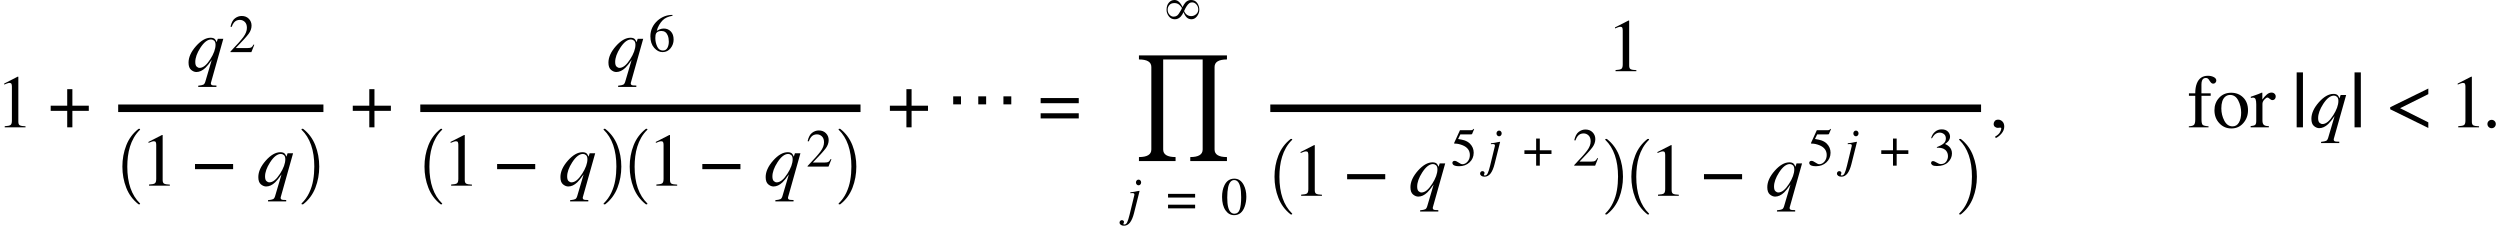 <svg xmlns="http://www.w3.org/2000/svg" xmlns:xlink="http://www.w3.org/1999/xlink" width="397.213pt" height="35.864pt" viewBox="0 0 397.213 35.864" version="1.1">
<defs>
<g>
<symbol overflow="visible" id="glyph0-0">
<path style="stroke:none;" d=""/>
</symbol>
<symbol overflow="visible" id="glyph0-1">
<path style="stroke:none;" d="M 3.578 -8.008 C 3.578 -7.996 3.578 -7.977 3.578 -7.938 L 3.578 -0.883 C 3.578 -0.582 3.66 -0.391 3.82 -0.312 C 3.98 -0.23 4.281 -0.18 4.719 -0.164 L 4.719 0 L 1.414 0 L 1.414 -0.176 C 1.887 -0.199 2.195 -0.266 2.336 -0.367 C 2.48 -0.473 2.555 -0.703 2.555 -1.055 L 2.555 -6.48 C 2.555 -6.668 2.531 -6.812 2.484 -6.906 C 2.438 -7.004 2.336 -7.055 2.18 -7.055 C 2.078 -7.055 1.945 -7.027 1.785 -6.969 C 1.621 -6.914 1.469 -6.852 1.328 -6.789 L 1.328 -6.953 L 3.48 -8.051 L 3.551 -8.051 C 3.566 -8.031 3.574 -8.016 3.578 -8.008 Z "/>
</symbol>
<symbol overflow="visible" id="glyph0-2">
<path style="stroke:none;" d="M 0.234 -0.164 C 0.648 -0.184 0.922 -0.262 1.051 -0.395 C 1.184 -0.531 1.25 -0.812 1.25 -1.25 L 1.25 -5.008 L 0.246 -5.008 L 0.246 -5.402 L 1.25 -5.402 C 1.25 -6.02 1.332 -6.539 1.5 -6.969 C 1.82 -7.785 2.406 -8.191 3.266 -8.191 C 3.609 -8.191 3.914 -8.125 4.188 -7.984 C 4.457 -7.848 4.594 -7.664 4.594 -7.438 C 4.594 -7.309 4.547 -7.191 4.453 -7.09 C 4.359 -6.988 4.246 -6.938 4.113 -6.938 C 4 -6.938 3.902 -6.973 3.82 -7.039 C 3.738 -7.109 3.641 -7.227 3.527 -7.398 L 3.43 -7.555 C 3.375 -7.637 3.309 -7.703 3.234 -7.762 C 3.16 -7.816 3.055 -7.844 2.922 -7.844 C 2.625 -7.844 2.426 -7.699 2.32 -7.406 C 2.262 -7.25 2.234 -7.047 2.234 -6.789 L 2.234 -5.402 L 3.703 -5.402 L 3.703 -5.008 L 2.242 -5.008 L 2.242 -1.25 C 2.242 -0.809 2.305 -0.523 2.422 -0.402 C 2.543 -0.277 2.852 -0.199 3.359 -0.164 L 3.359 0 L 0.234 0 Z "/>
</symbol>
<symbol overflow="visible" id="glyph0-3">
<path style="stroke:none;" d="M 1.047 -4.691 C 1.539 -5.227 2.176 -5.496 2.953 -5.496 C 3.727 -5.496 4.367 -5.242 4.875 -4.734 C 5.383 -4.227 5.637 -3.551 5.637 -2.707 C 5.637 -1.93 5.391 -1.254 4.898 -0.68 C 4.406 -0.105 3.77 0.18 2.988 0.18 C 2.238 0.18 1.602 -0.094 1.086 -0.645 C 0.566 -1.195 0.305 -1.887 0.305 -2.719 C 0.305 -3.496 0.551 -4.152 1.047 -4.691 Z M 1.984 -4.84 C 1.594 -4.484 1.398 -3.871 1.398 -3 C 1.398 -2.305 1.559 -1.656 1.871 -1.055 C 2.188 -0.453 2.625 -0.152 3.18 -0.152 C 3.617 -0.152 3.957 -0.352 4.191 -0.758 C 4.43 -1.16 4.547 -1.688 4.547 -2.336 C 4.547 -3.012 4.398 -3.648 4.094 -4.25 C 3.793 -4.848 3.359 -5.145 2.789 -5.145 C 2.48 -5.145 2.211 -5.043 1.984 -4.84 Z "/>
</symbol>
<symbol overflow="visible" id="glyph0-4">
<path style="stroke:none;" d="M 0.055 -0.195 C 0.414 -0.227 0.648 -0.289 0.766 -0.383 C 0.883 -0.48 0.945 -0.684 0.945 -0.996 L 0.945 -3.641 C 0.945 -4.027 0.906 -4.301 0.836 -4.469 C 0.762 -4.633 0.633 -4.719 0.438 -4.719 C 0.398 -4.719 0.348 -4.711 0.285 -4.703 C 0.219 -4.691 0.152 -4.68 0.082 -4.664 L 0.082 -4.859 C 0.305 -4.938 0.531 -5.016 0.766 -5.098 C 1 -5.18 1.164 -5.238 1.254 -5.273 C 1.449 -5.348 1.648 -5.43 1.859 -5.523 C 1.887 -5.523 1.902 -5.516 1.906 -5.496 C 1.914 -5.477 1.914 -5.438 1.914 -5.375 L 1.914 -4.414 C 2.164 -4.762 2.406 -5.031 2.641 -5.227 C 2.871 -5.422 3.113 -5.52 3.363 -5.52 C 3.562 -5.52 3.727 -5.461 3.852 -5.34 C 3.977 -5.223 4.039 -5.07 4.039 -4.891 C 4.039 -4.73 3.988 -4.598 3.895 -4.488 C 3.797 -4.379 3.68 -4.324 3.531 -4.324 C 3.383 -4.324 3.234 -4.391 3.086 -4.531 C 2.934 -4.668 2.816 -4.734 2.73 -4.734 C 2.594 -4.734 2.426 -4.625 2.227 -4.402 C 2.027 -4.184 1.93 -3.953 1.93 -3.719 L 1.93 -1.078 C 1.93 -0.742 2.008 -0.508 2.164 -0.379 C 2.32 -0.246 2.578 -0.188 2.941 -0.195 L 2.941 0 L 0.055 0 Z "/>
</symbol>
<symbol overflow="visible" id="glyph1-0">
<path style="stroke:none;" d=""/>
</symbol>
<symbol overflow="visible" id="glyph1-1">
<path style="stroke:none;" d="M 2.984 -6.062 L 3.805 -6.062 L 3.805 -3.438 L 6.414 -3.438 L 6.414 -2.617 L 3.805 -2.617 L 3.805 0 L 2.984 0 L 2.984 -2.617 L 0.359 -2.617 L 0.359 -3.438 L 2.984 -3.438 Z "/>
</symbol>
<symbol overflow="visible" id="glyph1-2">
<path style="stroke:none;" d="M 0.359 -3.438 L 6.414 -3.438 L 6.414 -2.617 L 0.359 -2.617 Z "/>
</symbol>
<symbol overflow="visible" id="glyph1-3">
<path style="stroke:none;" d="M 6.414 -2.234 L 6.414 -1.414 L 0.359 -1.414 L 0.359 -2.234 Z M 6.414 -4.652 L 6.414 -3.832 L 0.359 -3.832 L 0.359 -4.652 Z "/>
</symbol>
<symbol overflow="visible" id="glyph1-4">
<path style="stroke:none;" d="M 2.516 0.977 C 2.23 1.316 1.922 1.562 1.594 1.711 L 1.484 1.477 C 1.859 1.266 2.117 1.039 2.258 0.789 C 2.402 0.543 2.473 0.34 2.473 0.176 C 2.473 0.121 2.453 0.086 2.422 0.07 C 2.387 0.055 2.348 0.047 2.309 0.047 L 1.914 0.086 C 1.75 0.086 1.602 0.035 1.465 -0.074 C 1.328 -0.18 1.258 -0.336 1.258 -0.539 C 1.258 -0.695 1.316 -0.848 1.43 -0.996 C 1.543 -1.145 1.727 -1.219 1.984 -1.219 C 2.23 -1.219 2.453 -1.121 2.648 -0.93 C 2.844 -0.734 2.941 -0.469 2.941 -0.125 C 2.941 0.27 2.797 0.641 2.516 0.977 Z "/>
</symbol>
<symbol overflow="visible" id="glyph1-5">
<path style="stroke:none;" d="M 6.414 -0.789 L 6.414 0.102 L 0.359 -2.871 L 0.359 -3.195 L 6.414 -6.164 L 6.414 -5.273 L 1.93 -3.039 Z "/>
</symbol>
<symbol overflow="visible" id="glyph1-6">
<path style="stroke:none;" d="M 1.484 -0.055 C 1.355 -0.188 1.289 -0.344 1.289 -0.527 C 1.289 -0.711 1.355 -0.867 1.484 -0.996 C 1.617 -1.125 1.773 -1.188 1.957 -1.188 C 2.141 -1.188 2.297 -1.125 2.426 -0.996 C 2.555 -0.867 2.617 -0.711 2.617 -0.527 C 2.617 -0.344 2.555 -0.188 2.43 -0.055 C 2.301 0.074 2.145 0.141 1.957 0.141 C 1.77 0.141 1.609 0.074 1.484 -0.055 Z "/>
</symbol>
<symbol overflow="visible" id="glyph2-0">
<path style="stroke:none;" d=""/>
</symbol>
<symbol overflow="visible" id="glyph2-1">
<path style="stroke:none;" d="M 4.453 -5.094 C 4.543 -5.008 4.637 -4.844 4.734 -4.605 L 4.914 -5.141 L 5.789 -5.141 L 3.832 1.812 C 3.828 1.832 3.824 1.852 3.82 1.871 C 3.816 1.895 3.812 1.914 3.812 1.934 C 3.812 2.09 3.891 2.191 4.043 2.238 C 4.145 2.266 4.359 2.281 4.695 2.281 L 4.695 2.5 L 1.805 2.5 L 1.805 2.309 C 2.203 2.266 2.473 2.211 2.609 2.145 C 2.75 2.078 2.855 1.922 2.93 1.672 L 3.953 -1.789 C 3.543 -1.199 3.207 -0.777 2.941 -0.527 C 2.477 -0.086 2 0.133 1.508 0.133 C 1.23 0.133 0.953 0.02 0.676 -0.207 C 0.402 -0.438 0.266 -0.82 0.266 -1.359 C 0.266 -2.207 0.656 -3.078 1.445 -3.973 C 2.238 -4.867 3.016 -5.312 3.773 -5.312 C 4.074 -5.312 4.301 -5.242 4.453 -5.094 Z M 4.328 -4.852 C 4.176 -4.977 4.02 -5.039 3.855 -5.039 C 3.285 -5.039 2.711 -4.594 2.141 -3.711 C 1.605 -2.879 1.336 -2.125 1.336 -1.461 C 1.336 -1.109 1.41 -0.863 1.555 -0.727 C 1.703 -0.59 1.859 -0.523 2.027 -0.523 C 2.57 -0.523 3.133 -0.977 3.715 -1.887 C 4.273 -2.754 4.555 -3.523 4.555 -4.203 C 4.555 -4.512 4.477 -4.727 4.328 -4.852 Z "/>
</symbol>
<symbol overflow="visible" id="glyph3-0">
<path style="stroke:none;" d=""/>
</symbol>
<symbol overflow="visible" id="glyph3-1">
<path style="stroke:none;" d="M 0.254 -0.094 C 1.27 -1.148 1.957 -1.922 2.32 -2.418 C 2.684 -2.91 2.867 -3.391 2.867 -3.859 C 2.867 -4.27 2.754 -4.582 2.535 -4.797 C 2.312 -5.012 2.047 -5.121 1.738 -5.121 C 1.359 -5.121 1.051 -4.98 0.816 -4.703 C 0.684 -4.551 0.559 -4.316 0.441 -4 L 0.262 -4.039 C 0.402 -4.676 0.637 -5.121 0.969 -5.367 C 1.301 -5.617 1.652 -5.742 2.035 -5.742 C 2.504 -5.742 2.883 -5.594 3.172 -5.297 C 3.461 -5.004 3.605 -4.641 3.605 -4.215 C 3.605 -3.758 3.449 -3.32 3.137 -2.898 C 2.824 -2.477 2.141 -1.727 1.094 -0.648 L 3.004 -0.648 C 3.27 -0.648 3.457 -0.68 3.566 -0.746 C 3.672 -0.809 3.797 -0.965 3.93 -1.211 L 4.039 -1.16 L 3.578 0 L 0.254 0 Z "/>
</symbol>
<symbol overflow="visible" id="glyph3-2">
<path style="stroke:none;" d="M 3.496 -0.52 C 3.172 -0.113 2.746 0.09 2.227 0.09 C 1.738 0.09 1.293 -0.137 0.891 -0.594 C 0.492 -1.051 0.293 -1.66 0.293 -2.422 C 0.293 -3.398 0.68 -4.242 1.457 -4.941 C 2.148 -5.531 2.93 -5.824 3.793 -5.824 L 3.816 -5.688 C 3.469 -5.625 3.168 -5.535 2.918 -5.426 C 2.668 -5.316 2.441 -5.164 2.246 -4.969 C 2.043 -4.77 1.855 -4.512 1.676 -4.207 C 1.5 -3.898 1.375 -3.594 1.309 -3.289 C 1.48 -3.395 1.629 -3.473 1.754 -3.523 C 1.977 -3.613 2.199 -3.656 2.426 -3.656 C 2.867 -3.656 3.238 -3.504 3.535 -3.199 C 3.836 -2.895 3.984 -2.457 3.984 -1.895 C 3.984 -1.387 3.824 -0.926 3.496 -0.52 Z M 3.051 -2.555 C 2.855 -3.031 2.523 -3.27 2.059 -3.27 C 1.629 -3.27 1.344 -3.141 1.203 -2.887 C 1.121 -2.738 1.078 -2.488 1.078 -2.137 C 1.078 -1.688 1.172 -1.242 1.367 -0.812 C 1.559 -0.379 1.863 -0.164 2.281 -0.164 C 2.609 -0.164 2.848 -0.305 3 -0.586 C 3.148 -0.867 3.223 -1.195 3.223 -1.574 C 3.223 -1.941 3.164 -2.27 3.051 -2.555 Z "/>
</symbol>
<symbol overflow="visible" id="glyph3-3">
<path style="stroke:none;" d="M 2.879 -0.824 C 3.031 -1.27 3.109 -1.918 3.109 -2.762 C 3.109 -3.438 3.062 -3.973 2.969 -4.375 C 2.797 -5.125 2.477 -5.5 2.004 -5.5 C 1.535 -5.5 1.211 -5.113 1.035 -4.344 C 0.945 -3.934 0.898 -3.391 0.898 -2.719 C 0.898 -2.09 0.945 -1.586 1.039 -1.211 C 1.219 -0.508 1.551 -0.152 2.039 -0.152 C 2.445 -0.152 2.727 -0.379 2.879 -0.824 Z M 3.512 -4.723 C 3.793 -4.18 3.93 -3.559 3.93 -2.859 C 3.93 -2.305 3.844 -1.785 3.672 -1.297 C 3.348 -0.379 2.789 0.078 1.988 0.078 C 1.441 0.078 0.992 -0.168 0.641 -0.664 C 0.262 -1.195 0.074 -1.914 0.074 -2.824 C 0.074 -3.539 0.199 -4.156 0.453 -4.672 C 0.793 -5.375 1.32 -5.723 2.027 -5.723 C 2.664 -5.723 3.16 -5.391 3.512 -4.723 Z "/>
</symbol>
<symbol overflow="visible" id="glyph3-4">
<path style="stroke:none;" d="M 5.117 -2.012 C 5.348 -2.211 5.461 -2.465 5.461 -2.766 C 5.461 -3.07 5.363 -3.336 5.168 -3.559 C 4.973 -3.781 4.746 -3.895 4.484 -3.895 C 4.32 -3.895 4.172 -3.852 4.043 -3.77 C 3.969 -3.719 3.891 -3.648 3.816 -3.559 C 3.688 -3.41 3.555 -3.207 3.414 -2.949 C 3.273 -2.688 3.203 -2.543 3.203 -2.512 C 3.203 -2.484 3.25 -2.402 3.34 -2.266 C 3.43 -2.129 3.527 -2.023 3.637 -1.938 C 3.734 -1.863 3.844 -1.809 3.961 -1.77 C 4.078 -1.73 4.203 -1.711 4.336 -1.711 C 4.625 -1.711 4.887 -1.809 5.117 -2.012 Z M 1.676 -3.785 C 1.328 -3.785 1.062 -3.684 0.879 -3.477 C 0.691 -3.27 0.598 -3.02 0.598 -2.73 C 0.598 -2.426 0.691 -2.164 0.883 -1.949 C 1.07 -1.734 1.289 -1.625 1.535 -1.625 C 1.75 -1.625 1.93 -1.68 2.086 -1.785 C 2.172 -1.848 2.262 -1.945 2.359 -2.078 C 2.434 -2.18 2.535 -2.344 2.664 -2.57 C 2.793 -2.797 2.859 -2.926 2.859 -2.965 C 2.859 -3.055 2.746 -3.215 2.52 -3.441 C 2.293 -3.672 2.012 -3.785 1.676 -3.785 Z M 5.289 -3.797 C 5.516 -3.48 5.629 -3.125 5.629 -2.73 C 5.629 -2.359 5.508 -2.012 5.266 -1.691 C 5.023 -1.371 4.727 -1.211 4.383 -1.211 C 4.078 -1.211 3.824 -1.312 3.617 -1.512 C 3.414 -1.715 3.25 -1.992 3.125 -2.348 C 2.98 -2.043 2.836 -1.809 2.691 -1.652 C 2.422 -1.359 2.105 -1.211 1.742 -1.211 C 1.336 -1.211 1.016 -1.371 0.777 -1.691 C 0.539 -2.012 0.422 -2.348 0.422 -2.703 C 0.422 -3.176 0.539 -3.555 0.781 -3.84 C 1.023 -4.129 1.324 -4.273 1.684 -4.273 C 2.109 -4.273 2.473 -4.016 2.777 -3.5 L 2.957 -3.145 C 3.121 -3.469 3.273 -3.707 3.41 -3.859 C 3.664 -4.133 3.961 -4.273 4.301 -4.273 C 4.734 -4.273 5.062 -4.113 5.289 -3.797 Z "/>
</symbol>
<symbol overflow="visible" id="glyph3-5">
<path style="stroke:none;" d="M 1.258 -0.492 C 1.516 -0.312 1.711 -0.227 1.852 -0.227 C 2.172 -0.227 2.449 -0.367 2.688 -0.648 C 2.926 -0.93 3.047 -1.273 3.047 -1.684 C 3.047 -2.402 2.664 -2.922 1.898 -3.238 C 1.473 -3.41 1.078 -3.5 0.711 -3.5 C 0.648 -3.5 0.613 -3.5 0.598 -3.504 C 0.582 -3.508 0.562 -3.523 0.539 -3.547 C 0.547 -3.57 0.551 -3.59 0.555 -3.605 C 0.559 -3.621 0.562 -3.633 0.57 -3.648 L 1.477 -5.637 L 3.262 -5.637 C 3.352 -5.637 3.418 -5.652 3.469 -5.684 C 3.516 -5.715 3.578 -5.77 3.656 -5.852 L 3.723 -5.793 L 3.398 -5.023 C 3.387 -5 3.355 -4.984 3.309 -4.977 C 3.258 -4.969 3.203 -4.969 3.145 -4.969 L 1.535 -4.969 L 1.18 -4.238 C 1.637 -4.16 1.969 -4.086 2.18 -4.02 C 2.527 -3.902 2.816 -3.73 3.051 -3.504 C 3.25 -3.305 3.398 -3.086 3.504 -2.84 C 3.605 -2.594 3.656 -2.332 3.656 -2.059 C 3.656 -1.445 3.438 -0.934 3 -0.523 C 2.562 -0.113 2.012 0.09 1.344 0.09 C 1.07 0.09 0.852 0.066 0.688 0.012 C 0.41 -0.074 0.27 -0.227 0.27 -0.449 C 0.27 -0.531 0.301 -0.605 0.359 -0.668 C 0.418 -0.73 0.512 -0.762 0.637 -0.762 C 0.793 -0.762 1 -0.672 1.258 -0.492 Z "/>
</symbol>
<symbol overflow="visible" id="glyph3-6">
<path style="stroke:none;" d="M 1.266 -0.488 C 1.516 -0.328 1.73 -0.25 1.906 -0.25 C 2.293 -0.25 2.582 -0.379 2.77 -0.645 C 2.957 -0.906 3.055 -1.191 3.055 -1.496 C 3.055 -1.793 2.977 -2.055 2.824 -2.281 C 2.566 -2.66 2.133 -2.848 1.52 -2.848 C 1.484 -2.848 1.449 -2.848 1.414 -2.848 C 1.383 -2.848 1.344 -2.844 1.297 -2.836 L 1.289 -2.945 C 1.734 -3.105 2.082 -3.289 2.336 -3.5 C 2.594 -3.707 2.719 -3.98 2.719 -4.32 C 2.719 -4.625 2.621 -4.855 2.418 -5.012 C 2.219 -5.172 1.988 -5.25 1.73 -5.25 C 1.426 -5.25 1.156 -5.137 0.922 -4.914 C 0.797 -4.793 0.66 -4.602 0.512 -4.348 L 0.383 -4.375 C 0.492 -4.797 0.699 -5.133 1.004 -5.387 C 1.305 -5.641 1.652 -5.766 2.051 -5.766 C 2.477 -5.766 2.805 -5.648 3.035 -5.418 C 3.266 -5.184 3.383 -4.914 3.383 -4.609 C 3.383 -4.34 3.285 -4.094 3.094 -3.867 C 2.988 -3.742 2.82 -3.598 2.59 -3.441 C 2.855 -3.328 3.07 -3.195 3.23 -3.039 C 3.535 -2.75 3.688 -2.383 3.688 -1.934 C 3.688 -1.406 3.477 -0.941 3.062 -0.539 C 2.648 -0.137 2.059 0.062 1.293 0.062 C 0.953 0.062 0.715 0.012 0.574 -0.09 C 0.438 -0.191 0.371 -0.301 0.371 -0.414 C 0.371 -0.488 0.395 -0.559 0.438 -0.625 C 0.484 -0.691 0.559 -0.723 0.66 -0.723 C 0.812 -0.723 1.016 -0.645 1.266 -0.488 Z "/>
</symbol>
<symbol overflow="visible" id="glyph4-0">
<path style="stroke:none;" d=""/>
</symbol>
<symbol overflow="visible" id="glyph4-1">
<path style="stroke:none;" d="M 4.172 11.578 C 3.293 10.891 2.648 10.02 2.238 8.965 C 1.828 7.914 1.621 6.793 1.621 5.605 C 1.621 4.406 1.824 3.281 2.238 2.227 C 2.648 1.172 3.293 0.305 4.172 -0.383 C 4.172 -0.395 4.191 -0.402 4.227 -0.402 L 4.355 -0.402 C 4.375 -0.402 4.395 -0.391 4.414 -0.367 C 4.43 -0.348 4.438 -0.328 4.438 -0.309 C 4.438 -0.281 4.43 -0.262 4.418 -0.25 C 4.031 0.125 3.707 0.543 3.445 1 C 3.184 1.461 2.977 1.938 2.828 2.43 C 2.676 2.926 2.566 3.441 2.5 3.977 C 2.434 4.516 2.402 5.059 2.402 5.613 C 2.402 8.199 3.074 10.145 4.418 11.449 C 4.434 11.461 4.438 11.48 4.438 11.508 C 4.438 11.527 4.43 11.547 4.41 11.566 C 4.391 11.59 4.371 11.598 4.355 11.598 L 4.227 11.598 C 4.191 11.598 4.172 11.594 4.172 11.578 Z "/>
</symbol>
<symbol overflow="visible" id="glyph4-2">
<path style="stroke:none;" d="M 0.531 11.598 C 0.469 11.598 0.438 11.57 0.438 11.508 C 0.438 11.48 0.445 11.461 0.457 11.449 C 0.969 10.949 1.371 10.383 1.668 9.75 C 1.965 9.117 2.176 8.453 2.293 7.758 C 2.414 7.062 2.473 6.34 2.473 5.594 C 2.473 3 1.801 1.055 0.457 -0.25 C 0.445 -0.262 0.438 -0.281 0.438 -0.309 C 0.438 -0.371 0.469 -0.402 0.531 -0.402 L 0.66 -0.402 C 0.684 -0.402 0.699 -0.395 0.715 -0.383 C 1.59 0.301 2.23 1.172 2.641 2.227 C 3.051 3.281 3.258 4.406 3.258 5.605 C 3.258 6.793 3.051 7.914 2.645 8.965 C 2.234 10.02 1.594 10.891 0.715 11.578 C 0.699 11.594 0.684 11.598 0.66 11.598 Z "/>
</symbol>
<symbol overflow="visible" id="glyph5-0">
<path style="stroke:none;" d=""/>
</symbol>
<symbol overflow="visible" id="glyph5-1">
<path style="stroke:none;" d="M 6.613 -3.648 L 5.363 -3.648 L 5.363 -4.922 L 6.613 -4.922 Z M 2.617 -3.648 L 1.379 -3.648 L 1.379 -4.922 L 2.617 -4.922 Z M 10.609 -3.648 L 9.359 -3.648 L 9.359 -4.922 L 10.609 -4.922 Z "/>
</symbol>
<symbol overflow="visible" id="glyph6-0">
<path style="stroke:none;" d=""/>
</symbol>
<symbol overflow="visible" id="glyph6-1">
<path style="stroke:none;" d="M 0.672 16.797 L 0.672 16.156 C 1.984 16.156 2.641 15.754 2.641 14.953 L 2.641 1.844 C 2.641 1.047 1.984 0.648 0.672 0.648 L 0.672 0 L 14.656 0 L 14.656 0.648 C 13.344 0.648 12.688 1.047 12.688 1.844 L 12.688 14.953 C 12.688 15.754 13.344 16.156 14.656 16.156 L 14.656 16.797 L 8.828 16.797 L 8.828 16.156 C 10.141 16.156 10.797 15.754 10.797 14.953 L 10.797 0.648 L 4.523 0.648 L 4.523 14.953 C 4.523 15.754 5.18 16.156 6.492 16.156 L 6.492 16.797 Z "/>
</symbol>
<symbol overflow="visible" id="glyph7-0">
<path style="stroke:none;" d=""/>
</symbol>
<symbol overflow="visible" id="glyph7-1">
<path style="stroke:none;" d="M 2.336 -4.793 C 2.254 -4.707 2.16 -4.664 2.051 -4.664 C 1.938 -4.664 1.84 -4.707 1.758 -4.797 C 1.676 -4.887 1.637 -4.992 1.637 -5.117 C 1.637 -5.246 1.676 -5.355 1.758 -5.441 C 1.84 -5.527 1.938 -5.57 2.051 -5.57 C 2.168 -5.57 2.266 -5.527 2.344 -5.438 C 2.422 -5.348 2.461 -5.246 2.461 -5.133 C 2.461 -4.996 2.422 -4.883 2.336 -4.793 Z M -0.359 0.953 C -0.293 1.012 -0.258 1.082 -0.258 1.164 C -0.258 1.215 -0.277 1.273 -0.312 1.34 C -0.348 1.406 -0.367 1.449 -0.367 1.465 C -0.367 1.508 -0.348 1.531 -0.312 1.547 C -0.277 1.559 -0.238 1.562 -0.199 1.562 C -0.016 1.562 0.133 1.445 0.246 1.203 C 0.363 0.961 0.488 0.566 0.621 0.02 L 1.359 -3.016 C 1.371 -3.07 1.379 -3.109 1.383 -3.129 C 1.387 -3.152 1.391 -3.172 1.391 -3.195 C 1.391 -3.293 1.359 -3.355 1.301 -3.383 C 1.242 -3.414 1.164 -3.43 1.07 -3.43 C 1.012 -3.43 0.957 -3.426 0.914 -3.422 C 0.867 -3.422 0.812 -3.418 0.75 -3.41 L 0.75 -3.559 C 0.891 -3.574 1.023 -3.59 1.148 -3.605 C 1.277 -3.621 1.367 -3.637 1.422 -3.645 C 1.457 -3.648 1.582 -3.676 1.789 -3.723 C 1.996 -3.766 2.125 -3.789 2.172 -3.789 C 2.195 -3.789 2.207 -3.785 2.207 -3.773 C 2.207 -3.762 2.207 -3.746 2.203 -3.727 L 1.332 -0.254 C 1.164 0.418 0.945 0.922 0.688 1.254 C 0.426 1.59 0.105 1.754 -0.27 1.754 C -0.477 1.754 -0.645 1.707 -0.773 1.613 C -0.902 1.516 -0.969 1.398 -0.969 1.262 C -0.969 1.148 -0.934 1.055 -0.859 0.98 C -0.789 0.906 -0.703 0.871 -0.602 0.871 C -0.504 0.871 -0.426 0.898 -0.359 0.953 Z "/>
</symbol>
<symbol overflow="visible" id="glyph8-0">
<path style="stroke:none;" d=""/>
</symbol>
<symbol overflow="visible" id="glyph8-1">
<path style="stroke:none;" d="M 4.555 -1.586 L 4.555 -1.004 L 0.254 -1.004 L 0.254 -1.586 Z M 4.555 -3.305 L 4.555 -2.719 L 0.254 -2.719 L 0.254 -3.305 Z "/>
</symbol>
<symbol overflow="visible" id="glyph8-2">
<path style="stroke:none;" d="M 2.117 -4.305 L 2.699 -4.305 L 2.699 -2.441 L 4.555 -2.441 L 4.555 -1.859 L 2.699 -1.859 L 2.699 0 L 2.117 0 L 2.117 -1.859 L 0.254 -1.859 L 0.254 -2.441 L 2.117 -2.441 Z "/>
</symbol>
<symbol overflow="visible" id="glyph9-0">
<path style="stroke:none;" d=""/>
</symbol>
<symbol overflow="visible" id="glyph9-1">
<path style="stroke:none;" d="M 1.844 0 L 0.844 0 L 0.844 -8.73 L 1.844 -8.73 Z "/>
</symbol>
</g>
</defs>
<g id="surface13">
<g style="fill:rgb(0%,0%,0%);fill-opacity:1;">
  <use xlink:href="#glyph0-1" x="-0.664" y="20.23"/>
</g>
<g style="fill:rgb(0%,0%,0%);fill-opacity:1;">
  <use xlink:href="#glyph1-1" x="7.695" y="20.23"/>
</g>
<path style="fill:none;stroke-width:1.2;stroke-linecap:butt;stroke-linejoin:miter;stroke:rgb(0%,0%,0%);stroke-opacity:1;stroke-miterlimit:10;" d="M 18.777 -3.028 L 51.387 -3.028 " transform="matrix(1,0,0,1,0,20.231)"/>
<g style="fill:rgb(0%,0%,0%);fill-opacity:1;">
  <use xlink:href="#glyph2-1" x="29.691" y="11.309"/>
</g>
<g style="fill:rgb(0%,0%,0%);fill-opacity:1;">
  <use xlink:href="#glyph3-1" x="36.363" y="8.28"/>
</g>
<g style="fill:rgb(0%,0%,0%);fill-opacity:1;">
  <use xlink:href="#glyph4-1" x="17.824" y="20.869"/>
</g>
<g style="fill:rgb(0%,0%,0%);fill-opacity:1;">
  <use xlink:href="#glyph0-1" x="22.266" y="29.496"/>
</g>
<g style="fill:rgb(0%,0%,0%);fill-opacity:1;">
  <use xlink:href="#glyph1-2" x="30.625" y="29.496"/>
</g>
<g style="fill:rgb(0%,0%,0%);fill-opacity:1;">
  <use xlink:href="#glyph2-1" x="40.777" y="29.496"/>
</g>
<g style="fill:rgb(0%,0%,0%);fill-opacity:1;">
  <use xlink:href="#glyph4-2" x="47.465" y="20.869"/>
</g>
<g style="fill:rgb(0%,0%,0%);fill-opacity:1;">
  <use xlink:href="#glyph1-1" x="55.691" y="20.23"/>
</g>
<path style="fill:none;stroke-width:1.2;stroke-linecap:butt;stroke-linejoin:miter;stroke:rgb(0%,0%,0%);stroke-opacity:1;stroke-miterlimit:10;" d="M 66.777 -3.028 L 136.723 -3.028 " transform="matrix(1,0,0,1,0,20.231)"/>
<g style="fill:rgb(0%,0%,0%);fill-opacity:1;">
  <use xlink:href="#glyph2-1" x="96.406" y="11.309"/>
</g>
<g style="fill:rgb(0%,0%,0%);fill-opacity:1;">
  <use xlink:href="#glyph3-2" x="103.043" y="8.19"/>
</g>
<g style="fill:rgb(0%,0%,0%);fill-opacity:1;">
  <use xlink:href="#glyph4-1" x="65.824" y="20.869"/>
</g>
<g style="fill:rgb(0%,0%,0%);fill-opacity:1;">
  <use xlink:href="#glyph0-1" x="70.266" y="29.496"/>
</g>
<g style="fill:rgb(0%,0%,0%);fill-opacity:1;">
  <use xlink:href="#glyph1-2" x="78.625" y="29.496"/>
</g>
<g style="fill:rgb(0%,0%,0%);fill-opacity:1;">
  <use xlink:href="#glyph2-1" x="88.777" y="29.496"/>
</g>
<g style="fill:rgb(0%,0%,0%);fill-opacity:1;">
  <use xlink:href="#glyph4-2" x="95.461" y="20.869"/>
</g>
<g style="fill:rgb(0%,0%,0%);fill-opacity:1;">
  <use xlink:href="#glyph4-1" x="98.43" y="20.869"/>
</g>
<g style="fill:rgb(0%,0%,0%);fill-opacity:1;">
  <use xlink:href="#glyph0-1" x="102.875" y="29.496"/>
</g>
<g style="fill:rgb(0%,0%,0%);fill-opacity:1;">
  <use xlink:href="#glyph1-2" x="111.23" y="29.496"/>
</g>
<g style="fill:rgb(0%,0%,0%);fill-opacity:1;">
  <use xlink:href="#glyph2-1" x="121.387" y="29.496"/>
</g>
<g style="fill:rgb(0%,0%,0%);fill-opacity:1;">
  <use xlink:href="#glyph3-1" x="128.059" y="26.468"/>
</g>
<g style="fill:rgb(0%,0%,0%);fill-opacity:1;">
  <use xlink:href="#glyph4-2" x="132.801" y="20.869"/>
</g>
<g style="fill:rgb(0%,0%,0%);fill-opacity:1;">
  <use xlink:href="#glyph1-1" x="141.031" y="20.23"/>
</g>
<g style="fill:rgb(0%,0%,0%);fill-opacity:1;">
  <use xlink:href="#glyph5-1" x="150.07" y="20.23"/>
</g>
<g style="fill:rgb(0%,0%,0%);fill-opacity:1;">
  <use xlink:href="#glyph1-3" x="164.984" y="20.23"/>
</g>
<g style="fill:rgb(0%,0%,0%);fill-opacity:1;">
  <use xlink:href="#glyph6-1" x="180.289" y="8.799"/>
</g>
<g style="fill:rgb(0%,0%,0%);fill-opacity:1;">
  <use xlink:href="#glyph7-1" x="178.848" y="34.108"/>
</g>
<g style="fill:rgb(0%,0%,0%);fill-opacity:1;">
  <use xlink:href="#glyph8-1" x="185.332" y="34.108"/>
</g>
<g style="fill:rgb(0%,0%,0%);fill-opacity:1;">
  <use xlink:href="#glyph3-3" x="194.094" y="34.108"/>
</g>
<g style="fill:rgb(0%,0%,0%);fill-opacity:1;">
  <use xlink:href="#glyph3-4" x="184.926" y="4.272"/>
</g>
<path style="fill:none;stroke-width:1.2;stroke-linecap:butt;stroke-linejoin:miter;stroke:rgb(0%,0%,0%);stroke-opacity:1;stroke-miterlimit:10;" d="M 201.832 -3.028 L 314.762 -3.028 " transform="matrix(1,0,0,1,0,20.231)"/>
<g style="fill:rgb(0%,0%,0%);fill-opacity:1;">
  <use xlink:href="#glyph0-1" x="255.273" y="11.309"/>
</g>
<g style="fill:rgb(0%,0%,0%);fill-opacity:1;">
  <use xlink:href="#glyph4-1" x="200.879" y="22.475"/>
</g>
<g style="fill:rgb(0%,0%,0%);fill-opacity:1;">
  <use xlink:href="#glyph0-1" x="205.32" y="31.105"/>
</g>
<g style="fill:rgb(0%,0%,0%);fill-opacity:1;">
  <use xlink:href="#glyph1-2" x="213.68" y="31.102"/>
</g>
<g style="fill:rgb(0%,0%,0%);fill-opacity:1;">
  <use xlink:href="#glyph2-1" x="223.832" y="31.105"/>
</g>
<g style="fill:rgb(0%,0%,0%);fill-opacity:1;">
  <use xlink:href="#glyph3-5" x="230.492" y="26.319"/>
</g>
<g style="fill:rgb(0%,0%,0%);fill-opacity:1;">
  <use xlink:href="#glyph7-1" x="236.133" y="26.319"/>
</g>
<g style="fill:rgb(0%,0%,0%);fill-opacity:1;">
  <use xlink:href="#glyph8-2" x="241.953" y="26.319"/>
</g>
<g style="fill:rgb(0%,0%,0%);fill-opacity:1;">
  <use xlink:href="#glyph3-1" x="249.867" y="26.319"/>
</g>
<g style="fill:rgb(0%,0%,0%);fill-opacity:1;">
  <use xlink:href="#glyph4-2" x="254.609" y="22.475"/>
</g>
<g style="fill:rgb(0%,0%,0%);fill-opacity:1;">
  <use xlink:href="#glyph4-1" x="257.578" y="22.475"/>
</g>
<g style="fill:rgb(0%,0%,0%);fill-opacity:1;">
  <use xlink:href="#glyph0-1" x="262.02" y="31.105"/>
</g>
<g style="fill:rgb(0%,0%,0%);fill-opacity:1;">
  <use xlink:href="#glyph1-2" x="270.379" y="31.102"/>
</g>
<g style="fill:rgb(0%,0%,0%);fill-opacity:1;">
  <use xlink:href="#glyph2-1" x="280.531" y="31.105"/>
</g>
<g style="fill:rgb(0%,0%,0%);fill-opacity:1;">
  <use xlink:href="#glyph3-5" x="287.191" y="26.319"/>
</g>
<g style="fill:rgb(0%,0%,0%);fill-opacity:1;">
  <use xlink:href="#glyph7-1" x="292.832" y="26.319"/>
</g>
<g style="fill:rgb(0%,0%,0%);fill-opacity:1;">
  <use xlink:href="#glyph8-2" x="298.652" y="26.319"/>
</g>
<g style="fill:rgb(0%,0%,0%);fill-opacity:1;">
  <use xlink:href="#glyph3-6" x="306.449" y="26.319"/>
</g>
<g style="fill:rgb(0%,0%,0%);fill-opacity:1;">
  <use xlink:href="#glyph4-2" x="310.84" y="22.475"/>
</g>
<g style="fill:rgb(0%,0%,0%);fill-opacity:1;">
  <use xlink:href="#glyph1-4" x="315.504" y="20.23"/>
</g>
<g style="fill:rgb(0%,0%,0%);fill-opacity:1;">
  <use xlink:href="#glyph0-2" x="347.543" y="20.23"/>
  <use xlink:href="#glyph0-3" x="351.539" y="20.23"/>
  <use xlink:href="#glyph0-4" x="357.539" y="20.23"/>
</g>
<g style="fill:rgb(0%,0%,0%);fill-opacity:1;">
  <use xlink:href="#glyph9-1" x="364.062" y="20.232"/>
</g>
<g style="fill:rgb(0%,0%,0%);fill-opacity:1;">
  <use xlink:href="#glyph2-1" x="366.98" y="20.23"/>
</g>
<g style="fill:rgb(0%,0%,0%);fill-opacity:1;">
  <use xlink:href="#glyph9-1" x="373.258" y="20.232"/>
</g>
<g style="fill:rgb(0%,0%,0%);fill-opacity:1;">
  <use xlink:href="#glyph1-5" x="379.41" y="20.23"/>
</g>
<g style="fill:rgb(0%,0%,0%);fill-opacity:1;">
  <use xlink:href="#glyph0-1" x="389.164" y="20.23"/>
</g>
<g style="fill:rgb(0%,0%,0%);fill-opacity:1;">
  <use xlink:href="#glyph1-6" x="393.926" y="20.23"/>
</g>
</g>
</svg>
